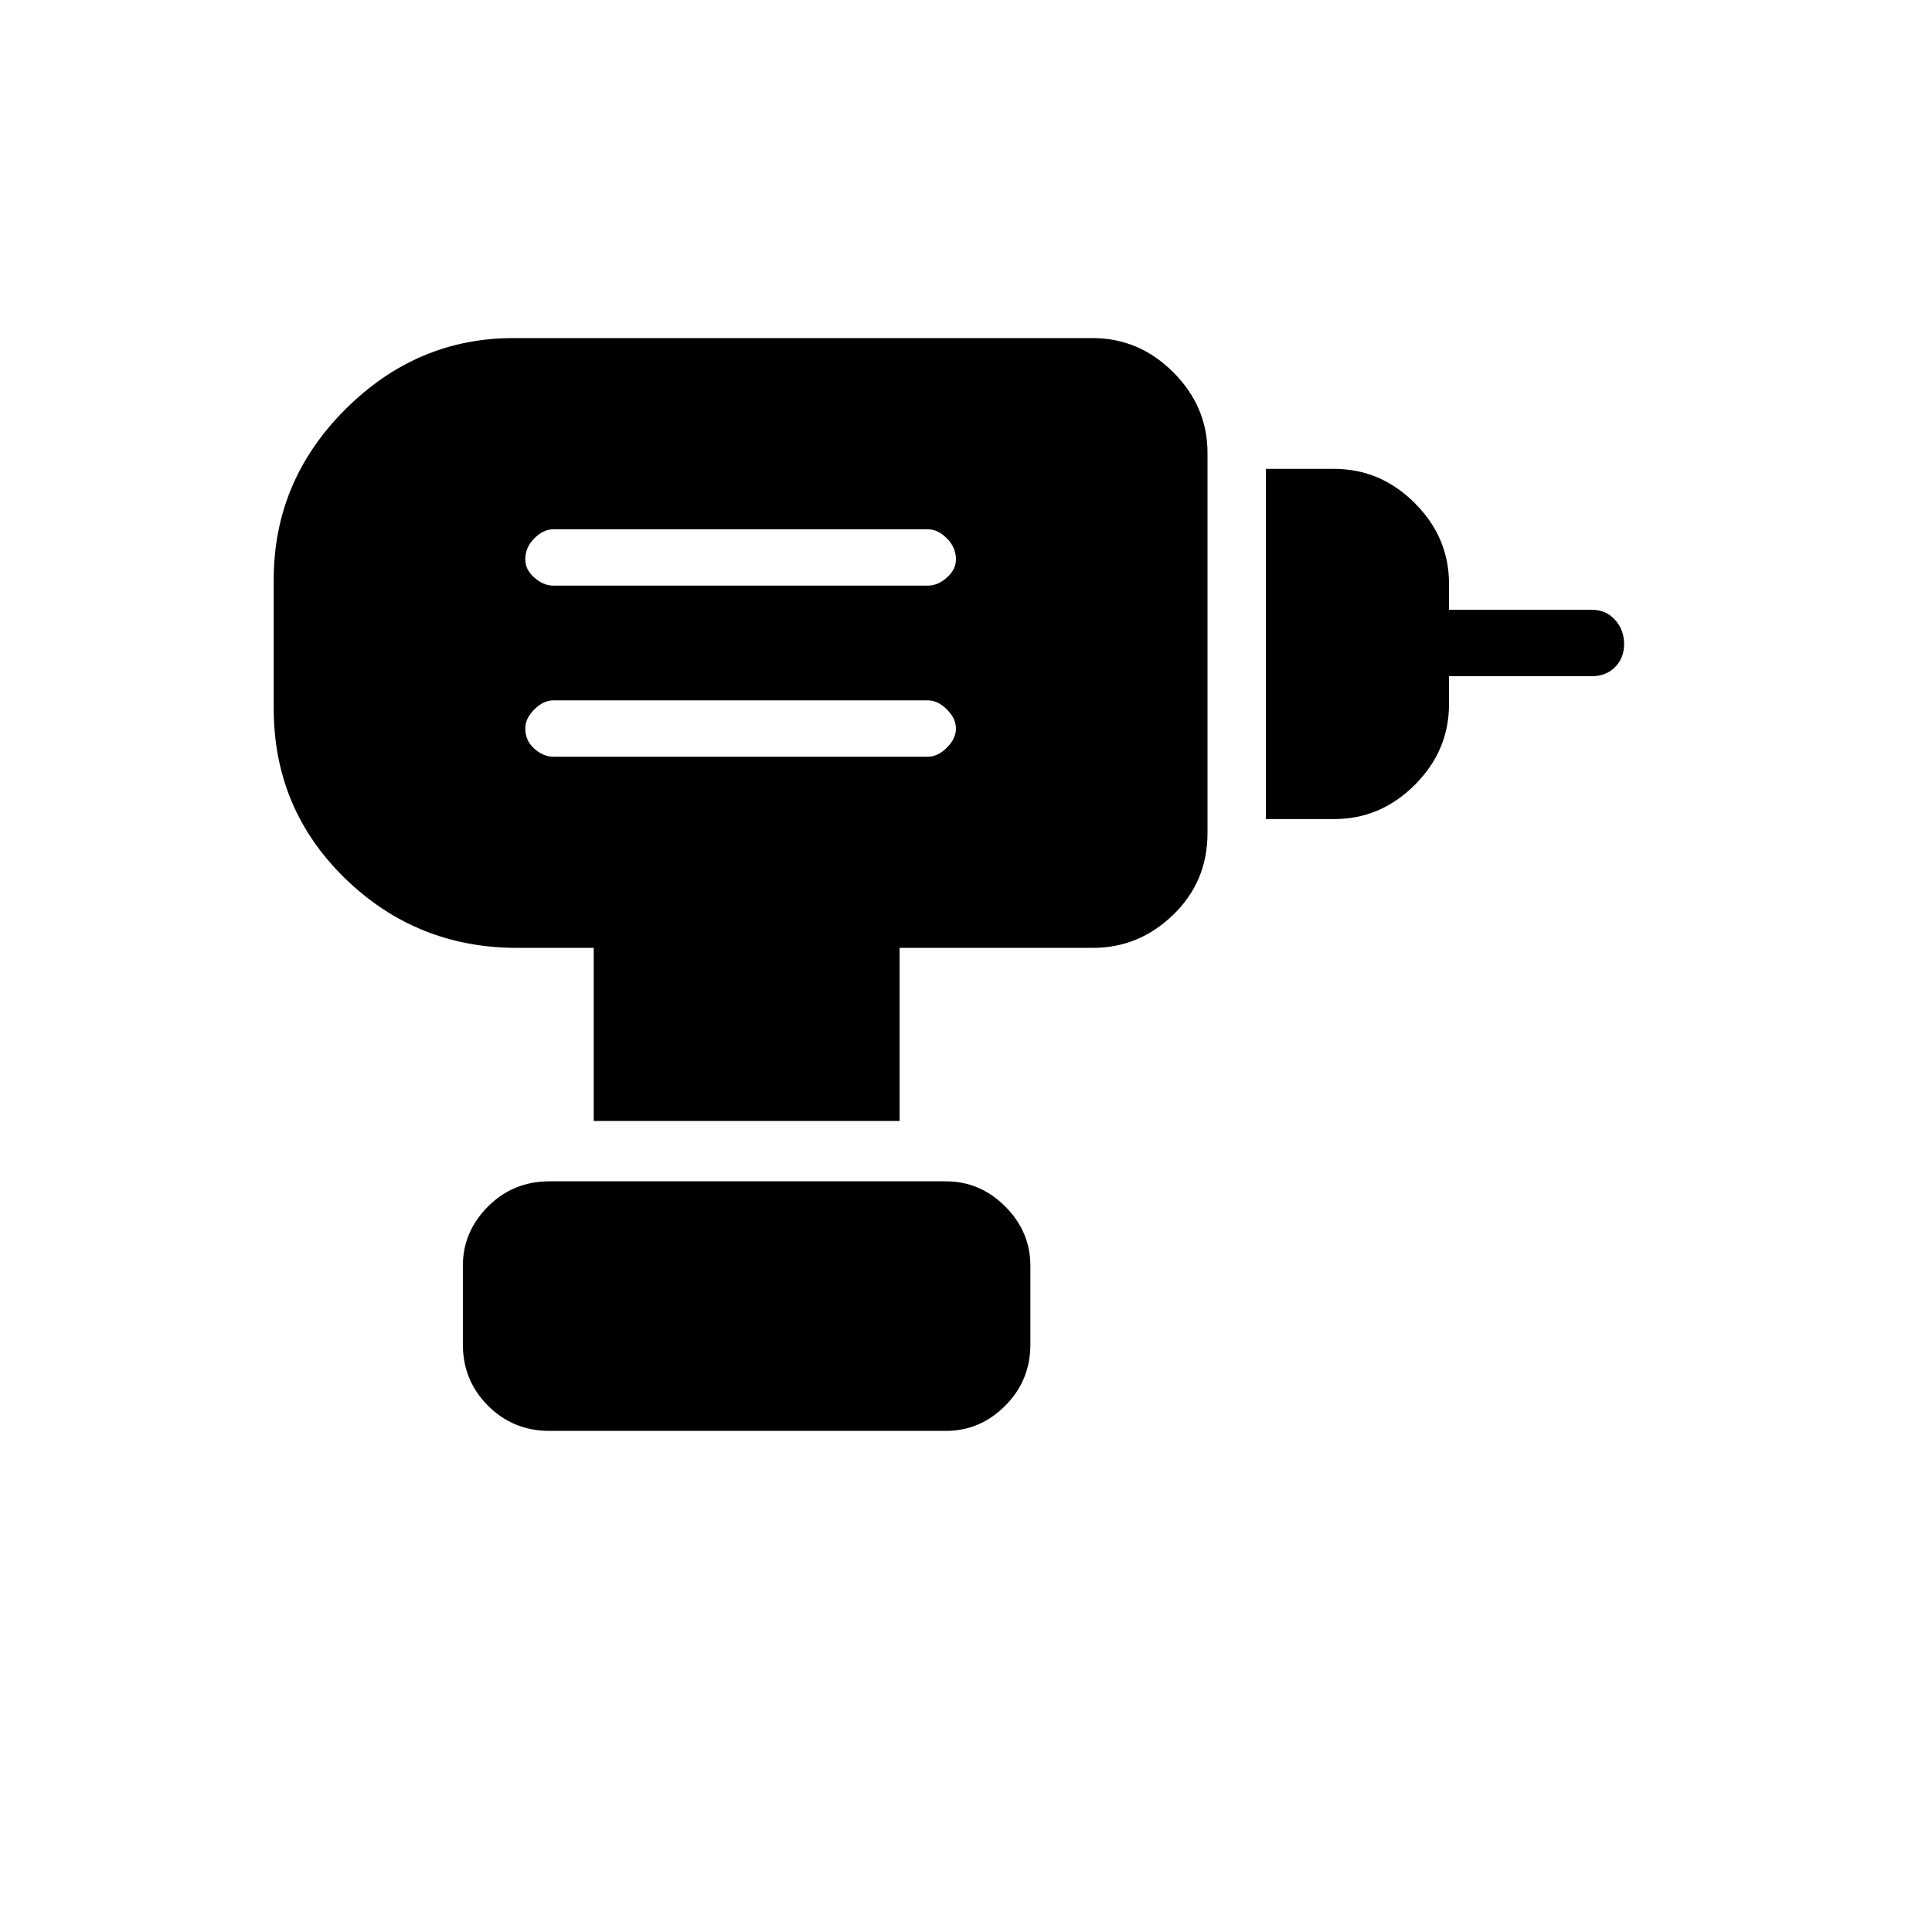 <svg xmlns="http://www.w3.org/2000/svg" height="40" width="40"><path d="M11.458 15.667h7.75q.209 0 .396-.188.188-.187.188-.396 0-.208-.188-.395-.187-.188-.396-.188h-7.75q-.208 0-.396.188-.187.187-.187.395 0 .25.187.417.188.167.396.167Zm0-3.542h7.75q.209 0 .396-.167.188-.166.188-.375 0-.25-.188-.437-.187-.188-.396-.188h-7.75q-.208 0-.396.188-.187.187-.187.437 0 .209.187.375.188.167.396.167Zm14.75 4.833v-7.25h1.417q.958 0 1.667.709.708.708.708 1.666v.542h2.958q.292 0 .48.208.187.209.187.5 0 .292-.187.479-.188.188-.48.188H30v.583q0 .959-.708 1.667-.709.708-1.667.708Zm-7.583 6.25h-6.333v-3.583h-1.584q-2.083 0-3.562-1.437-1.479-1.438-1.479-3.521V12q0-2.042 1.479-3.521T10.625 7h12q.958 0 1.667.708.708.709.708 1.667v7.875q0 1-.708 1.688-.709.687-1.667.687h-4Zm-7.25 6.417q-.75 0-1.271-.521-.521-.521-.521-1.271v-1.625q0-.708.521-1.229.521-.521 1.271-.521h8.208q.709 0 1.229.521.521.521.521 1.229v1.625q0 .75-.521 1.271-.52.521-1.229.521Z"/></svg>
